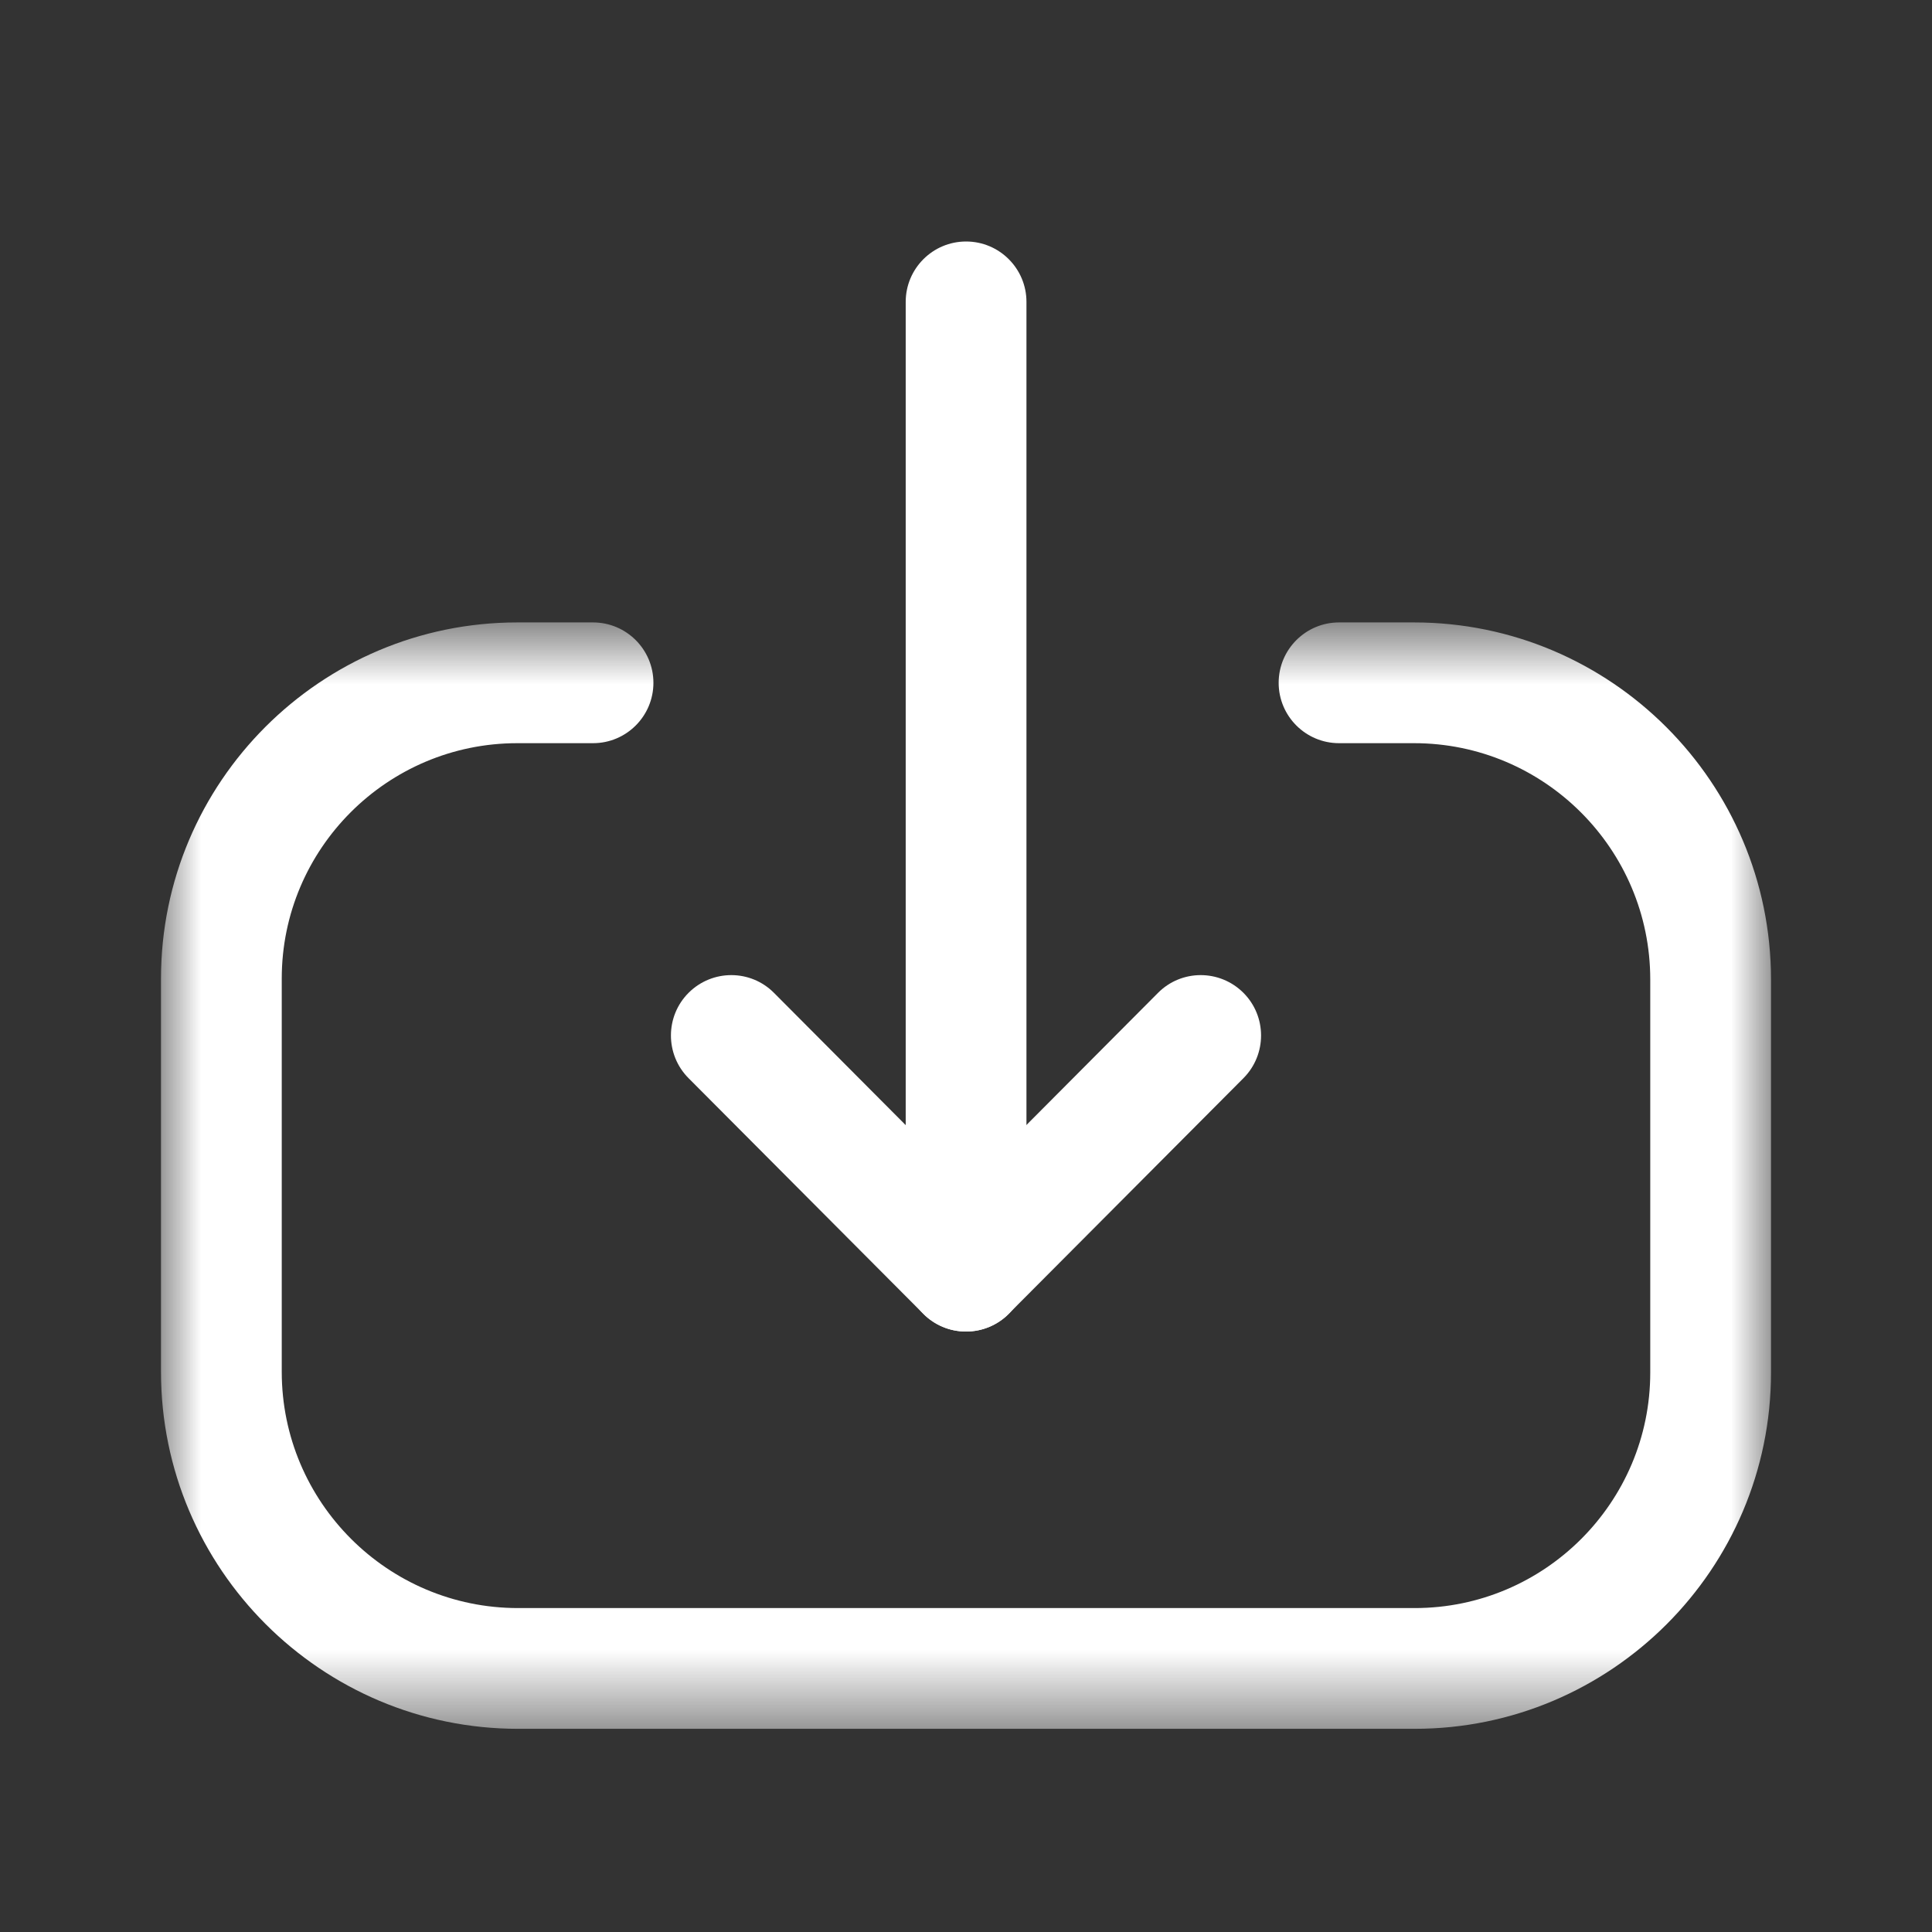 <svg width="24" height="24" viewBox="0 0 24 24" fill="none" xmlns="http://www.w3.org/2000/svg">
<rect x="0" y="0" width="24" height="24" fill="#333333" stroke="none"/>
<path fill-rule="evenodd" clip-rule="evenodd" d="M12.001 16.541C11.587 16.541 11.251 16.205 11.251 15.791V3.75C11.251 3.336 11.587 3 12.001 3C12.415 3 12.751 3.336 12.751 3.75V15.791C12.751 16.205 12.415 16.541 12.001 16.541Z" fill="white"/>
<path fill-rule="evenodd" clip-rule="evenodd" d="M12 16.541C11.801 16.541 11.609 16.462 11.469 16.32L8.553 13.393C8.261 13.099 8.262 12.624 8.555 12.332C8.849 12.04 9.323 12.04 9.615 12.334L12 14.729L14.385 12.334C14.677 12.04 15.151 12.04 15.445 12.332C15.738 12.624 15.739 13.099 15.447 13.393L12.531 16.32C12.391 16.462 12.199 16.541 12 16.541Z" fill="white"/>
<mask id="mask0_143_660" style="mask-type:luminance" maskUnits="userSpaceOnUse" x="2" y="7" width="20" height="15">
<path fill-rule="evenodd" clip-rule="evenodd" d="M2 7.732H22V21.476H2V7.732Z" fill="white"/>
</mask>
<g mask="url(#mask0_143_660)">
<path fill-rule="evenodd" clip-rule="evenodd" d="M17.575 21.476H6.435C3.99 21.476 2 19.487 2 17.041V12.156C2 9.716 3.985 7.732 6.426 7.732H7.367C7.781 7.732 8.117 8.068 8.117 8.482C8.117 8.896 7.781 9.232 7.367 9.232H6.426C4.812 9.232 3.5 10.543 3.5 12.156V17.041C3.5 18.66 4.816 19.976 6.435 19.976H17.575C19.187 19.976 20.5 18.663 20.5 17.051V12.167C20.5 10.548 19.183 9.232 17.566 9.232H16.634C16.22 9.232 15.884 8.896 15.884 8.482C15.884 8.068 16.22 7.732 16.634 7.732H17.566C20.011 7.732 22 9.722 22 12.167V17.051C22 19.491 20.014 21.476 17.575 21.476Z" fill="white"/>
</g>
</svg>
